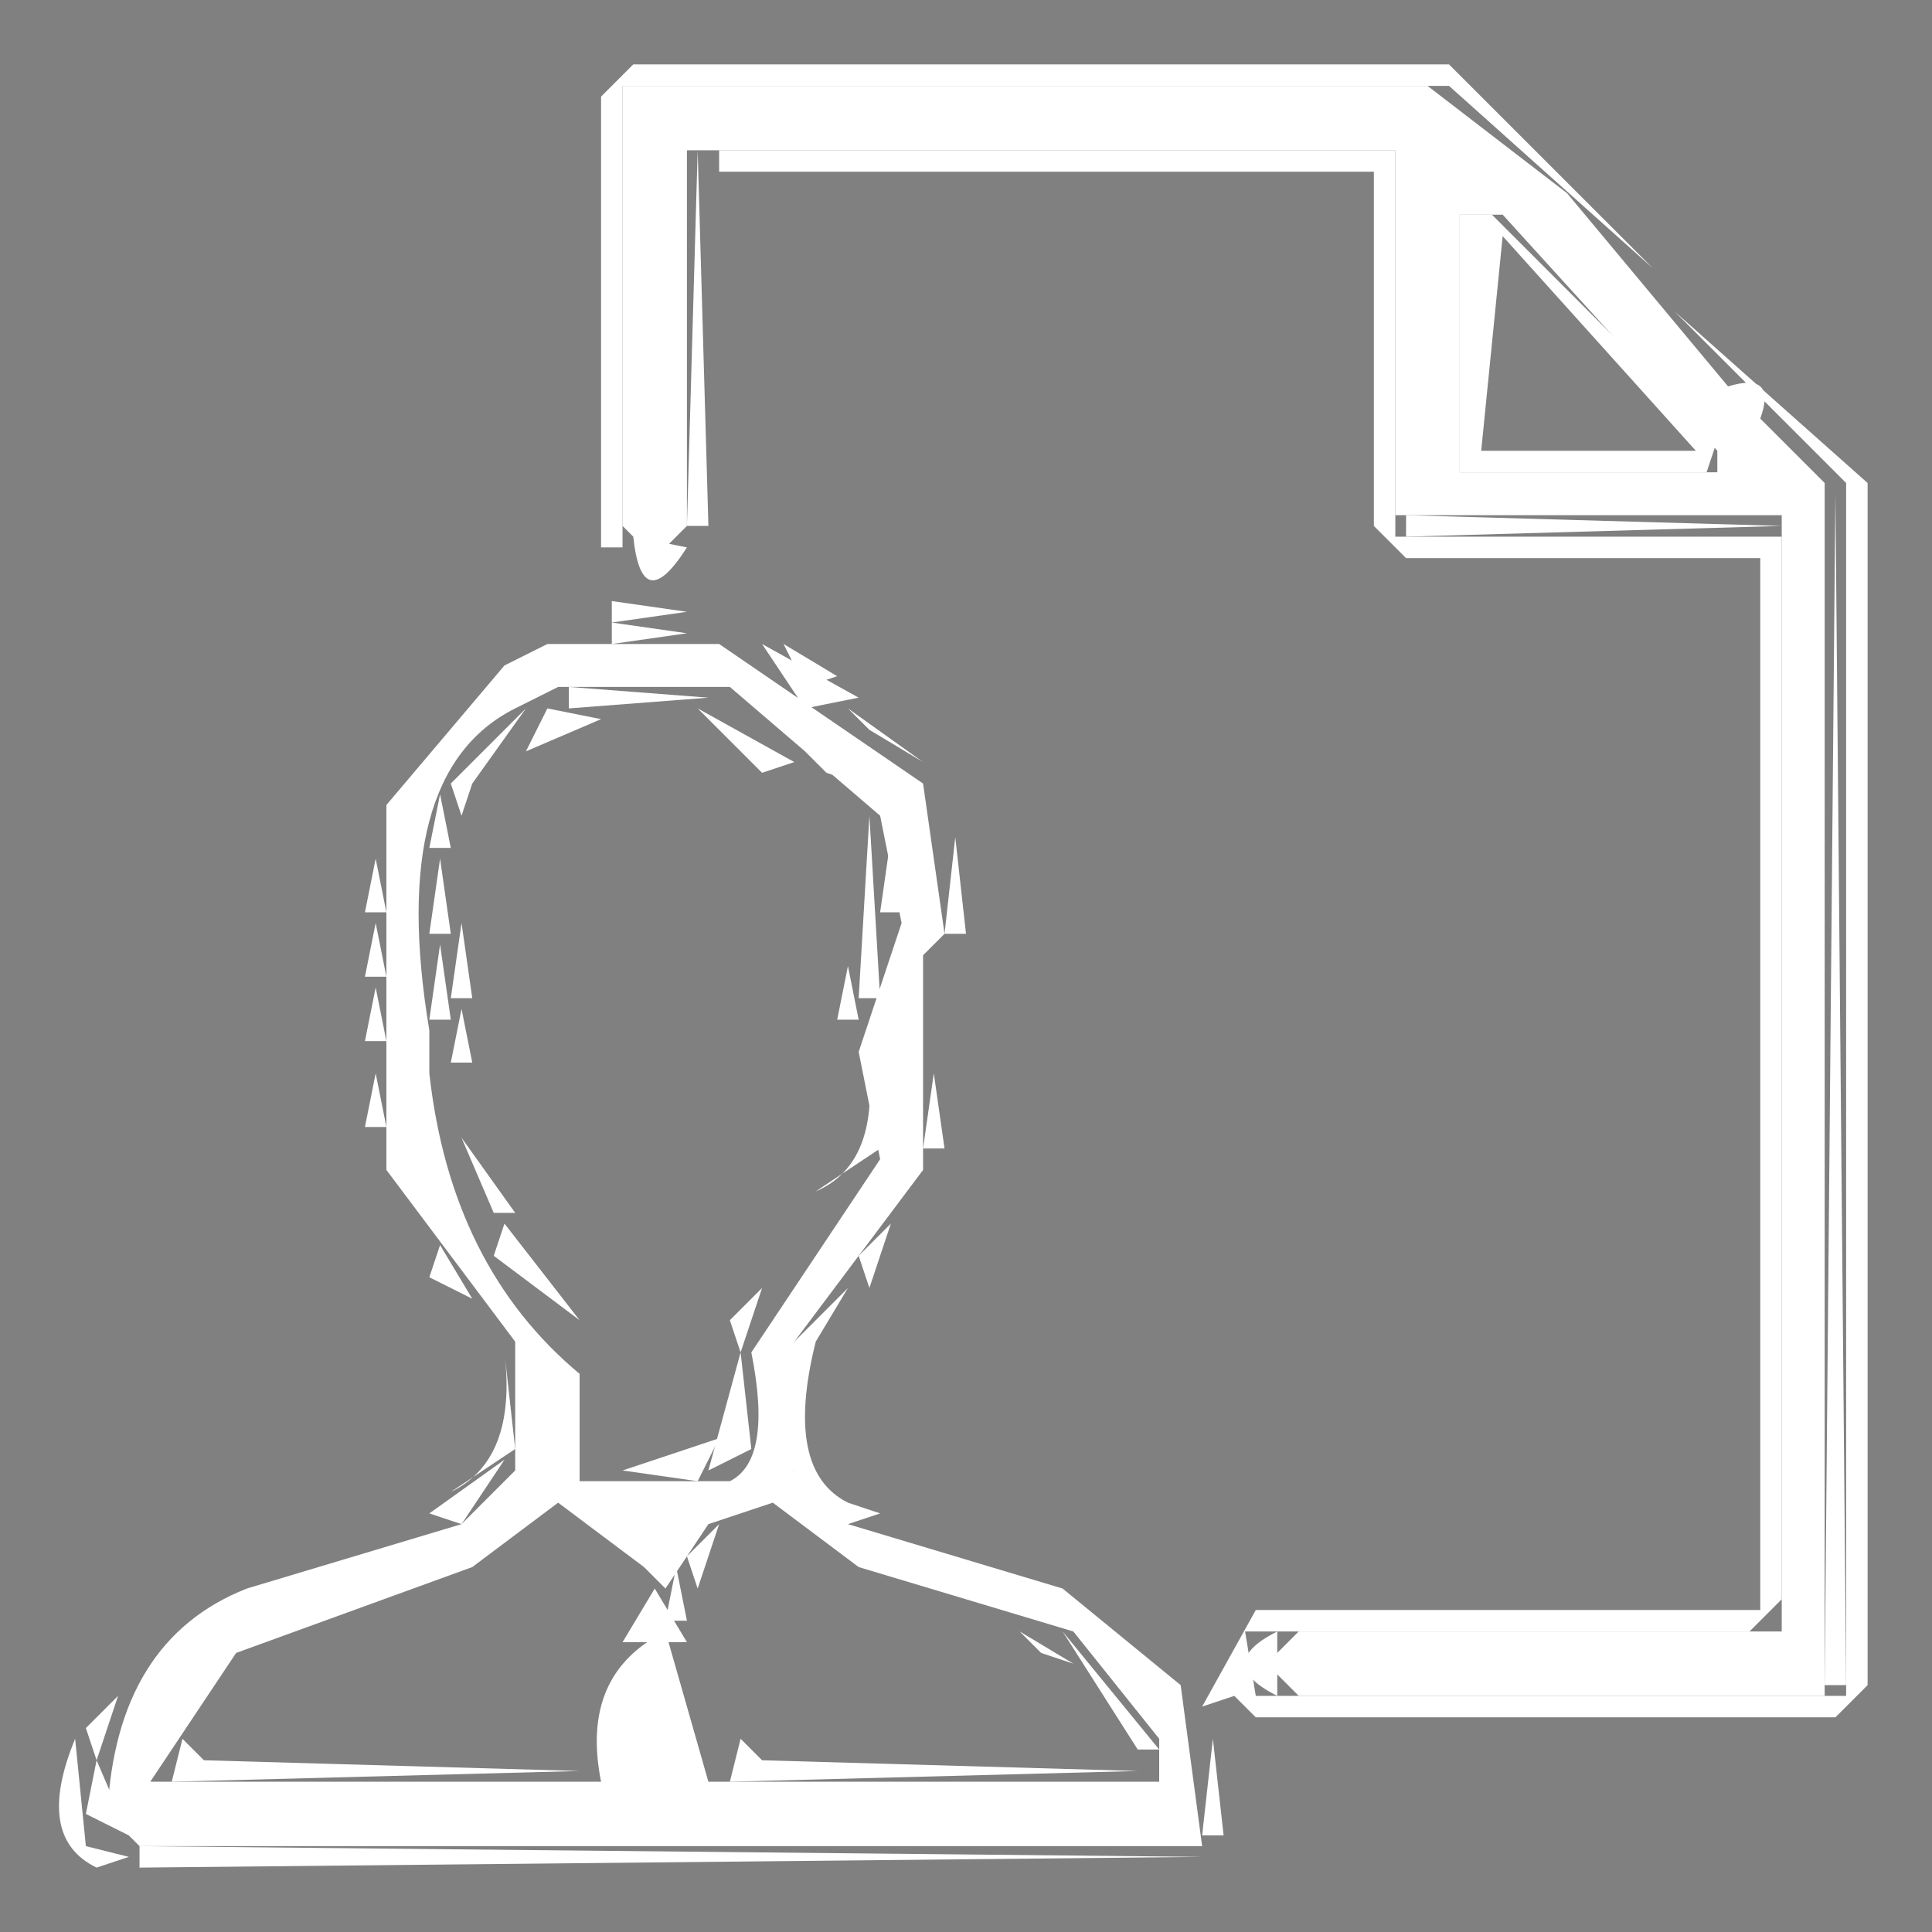 <svg xmlns="http://www.w3.org/2000/svg" width="90" height="90" viewBox="0 0 90 90"><rect x="0" y="0" width="90" height="90" fill="#808080" stroke="none"/><g fill="rgba(0,0,0,0)" stroke="rgba(0,0,0,0)" stroke-width="1"><rect width="90" height="90" stroke="none"/><rect x="0.5" y="0.5" width="89" height="89" fill="none"/></g><path d="M29.5,3h38L77,12.5,67.5,4H29V25.5H28V4.5Z" fill="#fff"/><path d="M33.5,7H65V25H83V74.5L81.5,76H58l.5,3H86V22.5l-8-8,9,8v56L85.5,80h-27l-1-1-1.5.5L58.5,75H82V26H65.5L64,24.5V8H33.5Z" fill="#fff"/><path d="M69.5,11l9,10Z" fill="rgba(0,0,0,0.2)"/><path d="M28.5,28l3.5.5-3.5.5Z" fill="#fff"/><path d="M36.5,30,39,31.5l-1.5.5Z" fill="#fff"/><path d="M19.5,33l-1,2Z" fill="rgba(0,0,0,0.2)"/><path d="M25.5,33l2.5.5L24.5,35Z" fill="#fff"/><path d="M32.5,33,37,35.5l-1.5.5Z" fill="#fff"/><path d="M42.5,34l1,2Z" fill="rgba(0,0,0,0.2)"/><path d="M44.5,39l.5,4.5H44Z" fill="#fff"/><path d="M21.5,43l.5,3.5H21Z" fill="#fff"/><path d="M39.5,45l.5,2.5H39Z" fill="#fff"/><path d="M17.5,46l.5,2.5H17Z" fill="#fff"/><path d="M21.5,53,24,56.5H23Z" fill="#fff"/><path d="M39.5,53l-1,2Z" fill="rgba(0,0,0,0.2)"/><path d="M43.5,55l-1,2Z" fill="rgba(0,0,0,0.2)"/><path d="M18.5,56l1,2Z" fill="rgba(0,0,0,0.2)"/><path d="M24.5,58l1,2Z" fill="rgba(0,0,0,0.2)"/><path d="M20.5,60l2,3Z" fill="rgba(0,0,0,0.2)"/><path d="M38.5,67l2,3Z" fill="rgba(0,0,0,0.2)"/><path d="M27.5,71l1,2Z" fill="rgba(0,0,0,0.2)"/><path d="M33.5,71,33,72.5,32.5,74,32,72.5Z" fill="#fff"/><path d="M23.5,72l-1,2Z" fill="rgba(0,0,0,0.2)"/><path d="M50.5,73l1,2Z" fill="rgba(0,0,0,0.2)"/><path d="M7.5,75l-1,2Z" fill="rgba(0,0,0,0.2)"/><path d="M53.5,75l2,3Z" fill="rgba(0,0,0,0.2)"/><path d="M12.5,77l-1,2Z" fill="rgba(0,0,0,0.2)"/><path d="M5.5,78l-1,2Z" fill="rgba(0,0,0,0.2)"/><path d="M50.5,78l1,2Z" fill="rgba(0,0,0,0.2)"/><path d="M3.5,81,4,86l2,.5L4.5,87Q1.6,85.6,3.5,81Z" fill="#fff"/><path d="M8.5,81l1,1,17.5.5L8,83Z" fill="#fff"/><path d="M34.5,81l1,1,17.5.5L34,83Z" fill="#fff"/><path d="M57.5,85l-1,2Z" fill="rgba(0,0,0,0.2)"/><path d="M0,0H90V90H0ZM30,3,28,5V26l2,1h3V8H64V25l2,1H82V75H59l-2,4,2,1H86l1-1V23L68,3ZM29,28l-6,2-6,8V55l6,9v4L8,75,3,82q-1,4,2,5H57l1-1q1-6-2-8-5-6-14-8l-4-3V64l6-8V45l1-1-1-8Q39,29,29,28Z" fill="rgba(0,0,0,0)"/><path d="M69.5,12l8,9H69Z" fill="rgba(0,0,0,0)"/><path d="M28.5,33,39,36q1.8,2.4,1,8.5-2.2,1.3-1,6l1,2-6,9V67l-3.5,1L27,67V61.5l-6-10q2.8-1.7,1-8l-1-3L23,35Z" fill="rgba(0,0,0,0)"/><path d="M26.5,71q3,.5,2.5,4.5L27,82H9.5L9,80.5Z" fill="rgba(0,0,0,0)"/><path d="M34.5,71l15,7L53,81.5,35.5,82,32,74.5Z" fill="rgba(0,0,0,0)"/><path d="M32.5,7,33,24.5H32Z" fill="#fff"/><path d="M68,10h1.5L80,20.5,79.5,22H68Zm2,1L69,21H79Z" fill="#fff"/><path d="M35.5,30,40,32.5l-2.5.5Z" fill="#fff"/><path d="M21.5,31l-1,2Z" fill="rgba(0,0,0,0.64)"/><path d="M26.5,32l6.5.5-6.5.5Z" fill="#fff"/><path d="M24.5,33,22,36.5,21.5,38,21,36.5Z" fill="#fff"/><path d="M37.5,35,40,36.5,38.5,36Z" fill="#fff"/><path d="M40.5,38l.5,8.5H40Z" fill="#fff"/><path d="M20.5,40l.5,3.5H20Z" fill="#fff"/><path d="M17.5,43l.5,2.5H17Z" fill="#fff"/><path d="M21.5,47l.5,2.5H21Z" fill="#fff"/><path d="M40.5,50l.5,3.5-3,2Q40.8,54.3,40.5,50Z" fill="#fff"/><path d="M21.5,54l1,2Z" fill="rgba(0,0,0,0.64)"/><path d="M23.5,57,27,61.5l-4-3Z" fill="#fff"/><path d="M41.5,57,41,58.5,40.5,60,40,58.5Z" fill="#fff"/><path d="M20.5,58,22,60.5l-2-1Z" fill="#fff"/><path d="M35.5,60,35,61.5,34.5,63,34,61.5Z" fill="#fff"/><path d="M39.5,61l-1,2Z" fill="rgba(0,0,0,0.64)"/><path d="M23.5,63l.5,4.5-3,2Q24.1,68,23.5,63Z" fill="#fff"/><path d="M33.5,67l-1,2L29,68.5Z" fill="#fff"/><path d="M38.5,68l1,2Z" fill="rgba(0,0,0,0.64)"/><path d="M25.5,70l-1,2Z" fill="rgba(0,0,0,0.64)"/><path d="M35.5,70l1,2Z" fill="rgba(0,0,0,0.64)"/><path d="M31.5,73l.5,2.5H31Z" fill="#fff"/><path d="M49.5,73l1,2Z" fill="rgba(0,0,0,0.64)"/><path d="M8.5,75l-2,3Z" fill="rgba(0,0,0,0.64)"/><path d="M52.5,75l3,4Z" fill="rgba(0,0,0,0.64)"/><path d="M47.5,76,50,77.5,48.5,77Z" fill="#fff"/><path d="M11.5,77l-1,2Z" fill="rgba(0,0,0,0.64)"/><path d="M5.5,79,5,80.5,4.5,82,4,80.5Z" fill="#fff"/><path d="M6.5,86l49.5.5L6.5,87Z" fill="#fff"/><path d="M67.5,4l4,5Z" fill="rgba(0,0,0,0.95)"/><path d="M73.5,10l7,8Z" fill="rgba(0,0,0,0.95)"/><path d="M82.5,19l2,3Z" fill="rgba(0,0,0,0.95)"/><path d="M85.5,23,86,78.5H85Z" fill="#fff"/><path d="M65.5,24l17.5.5L65.5,25Z" fill="#fff"/><path d="M29.5,25l2.5.5Q29.9,28.8,29.5,25Z" fill="#fff"/><path d="M28.5,29l3.5.5-3.5.5Z" fill="#fff"/><path d="M22.5,31l-3,4Z" fill="rgba(0,0,0,0.95)"/><path d="M33.5,32l2,3Z" fill="rgba(0,0,0,0.95)"/><path d="M23.5,33l-2,3Z" fill="rgba(0,0,0,0.95)"/><path d="M39.5,33,43,35.5,40.5,34Z" fill="#fff"/><path d="M20.5,37l.5,2.5H20Z" fill="#fff"/><path d="M41.5,39l.5,3.5H41Z" fill="#fff"/><path d="M17.5,40l.5,2.5H17Z" fill="#fff"/><path d="M20.5,44l.5,3.5H20Z" fill="#fff"/><path d="M17.5,50l.5,2.5H17Z" fill="#fff"/><path d="M43.5,50l.5,3.5H43Z" fill="#fff"/><path d="M18.5,55l2,3Z" fill="rgba(0,0,0,0.95)"/><path d="M42.5,55l-2,3Z" fill="rgba(0,0,0,0.95)"/><path d="M23.5,59l3,4Z" fill="rgba(0,0,0,0.95)"/><path d="M37.5,59l-2,3Z" fill="rgba(0,0,0,0.95)"/><path d="M39.5,60,38,62.5q-1.5,6,1.5,7.5l1.5.5-1.5.5q-4-1.5-2.5-8.5Z" fill="#fff"/><path d="M22.5,61l1,2Z" fill="rgba(0,0,0,0.95)"/><path d="M34.5,63l.5,4.5-2,1Z" fill="#fff"/><path d="M23.5,68l-2,3L20,70.5Z" fill="#fff"/><path d="M32.5,71l-1,2Z" fill="rgba(0,0,0,0.95)"/><path d="M30.5,74,32,76.5H29Z" fill="#fff"/><path d="M9.5,75l-3,4Z" fill="rgba(0,0,0,0.95)"/><path d="M49.5,76,54,81.5H53Z" fill="#fff"/><path d="M59.5,76v3Q56.5,77.5,59.5,76Z" fill="#fff"/><path d="M10.5,77l-1,2Z" fill="rgba(0,0,0,0.95)"/><path d="M56.5,81l.5,4.5H56Z" fill="#fff"/><path d="M4.5,82,6,85.5l-2-1Z" fill="#fff"/><path d="M29,4H66.5L73,9l7.5,9q2.3-.7,1.5,1.5l3,3V79H60.5L59,77.5,60.5,76H83V24H65V7H32V24.5L30.5,26,29,24.5Zm39,6V22H80V21L70,10Z" fill="#fff"/><path d="M25.5,30h8L43,36.5l1,7-1,1v10l-6,8v6L39.5,71l10,3L55,78.5,56,86H6.5L5,84.5q.4-8.1,6.5-10.5l10-3L24,68.5v-6l-6-8v-17L23.5,31Zm.5,2-2,1q-6,3-4,15v2q1,9,7,14v5h7q2-1,1-6l6-9-1-5,2-6-1-5-7-6Zm0,38-4,3L11,77,7,83H28q-1-5,3-7l2,7H54V81l-4-5L40,73l-4-3-3,1-2,3-1-1Z" fill="#fff"/></svg>